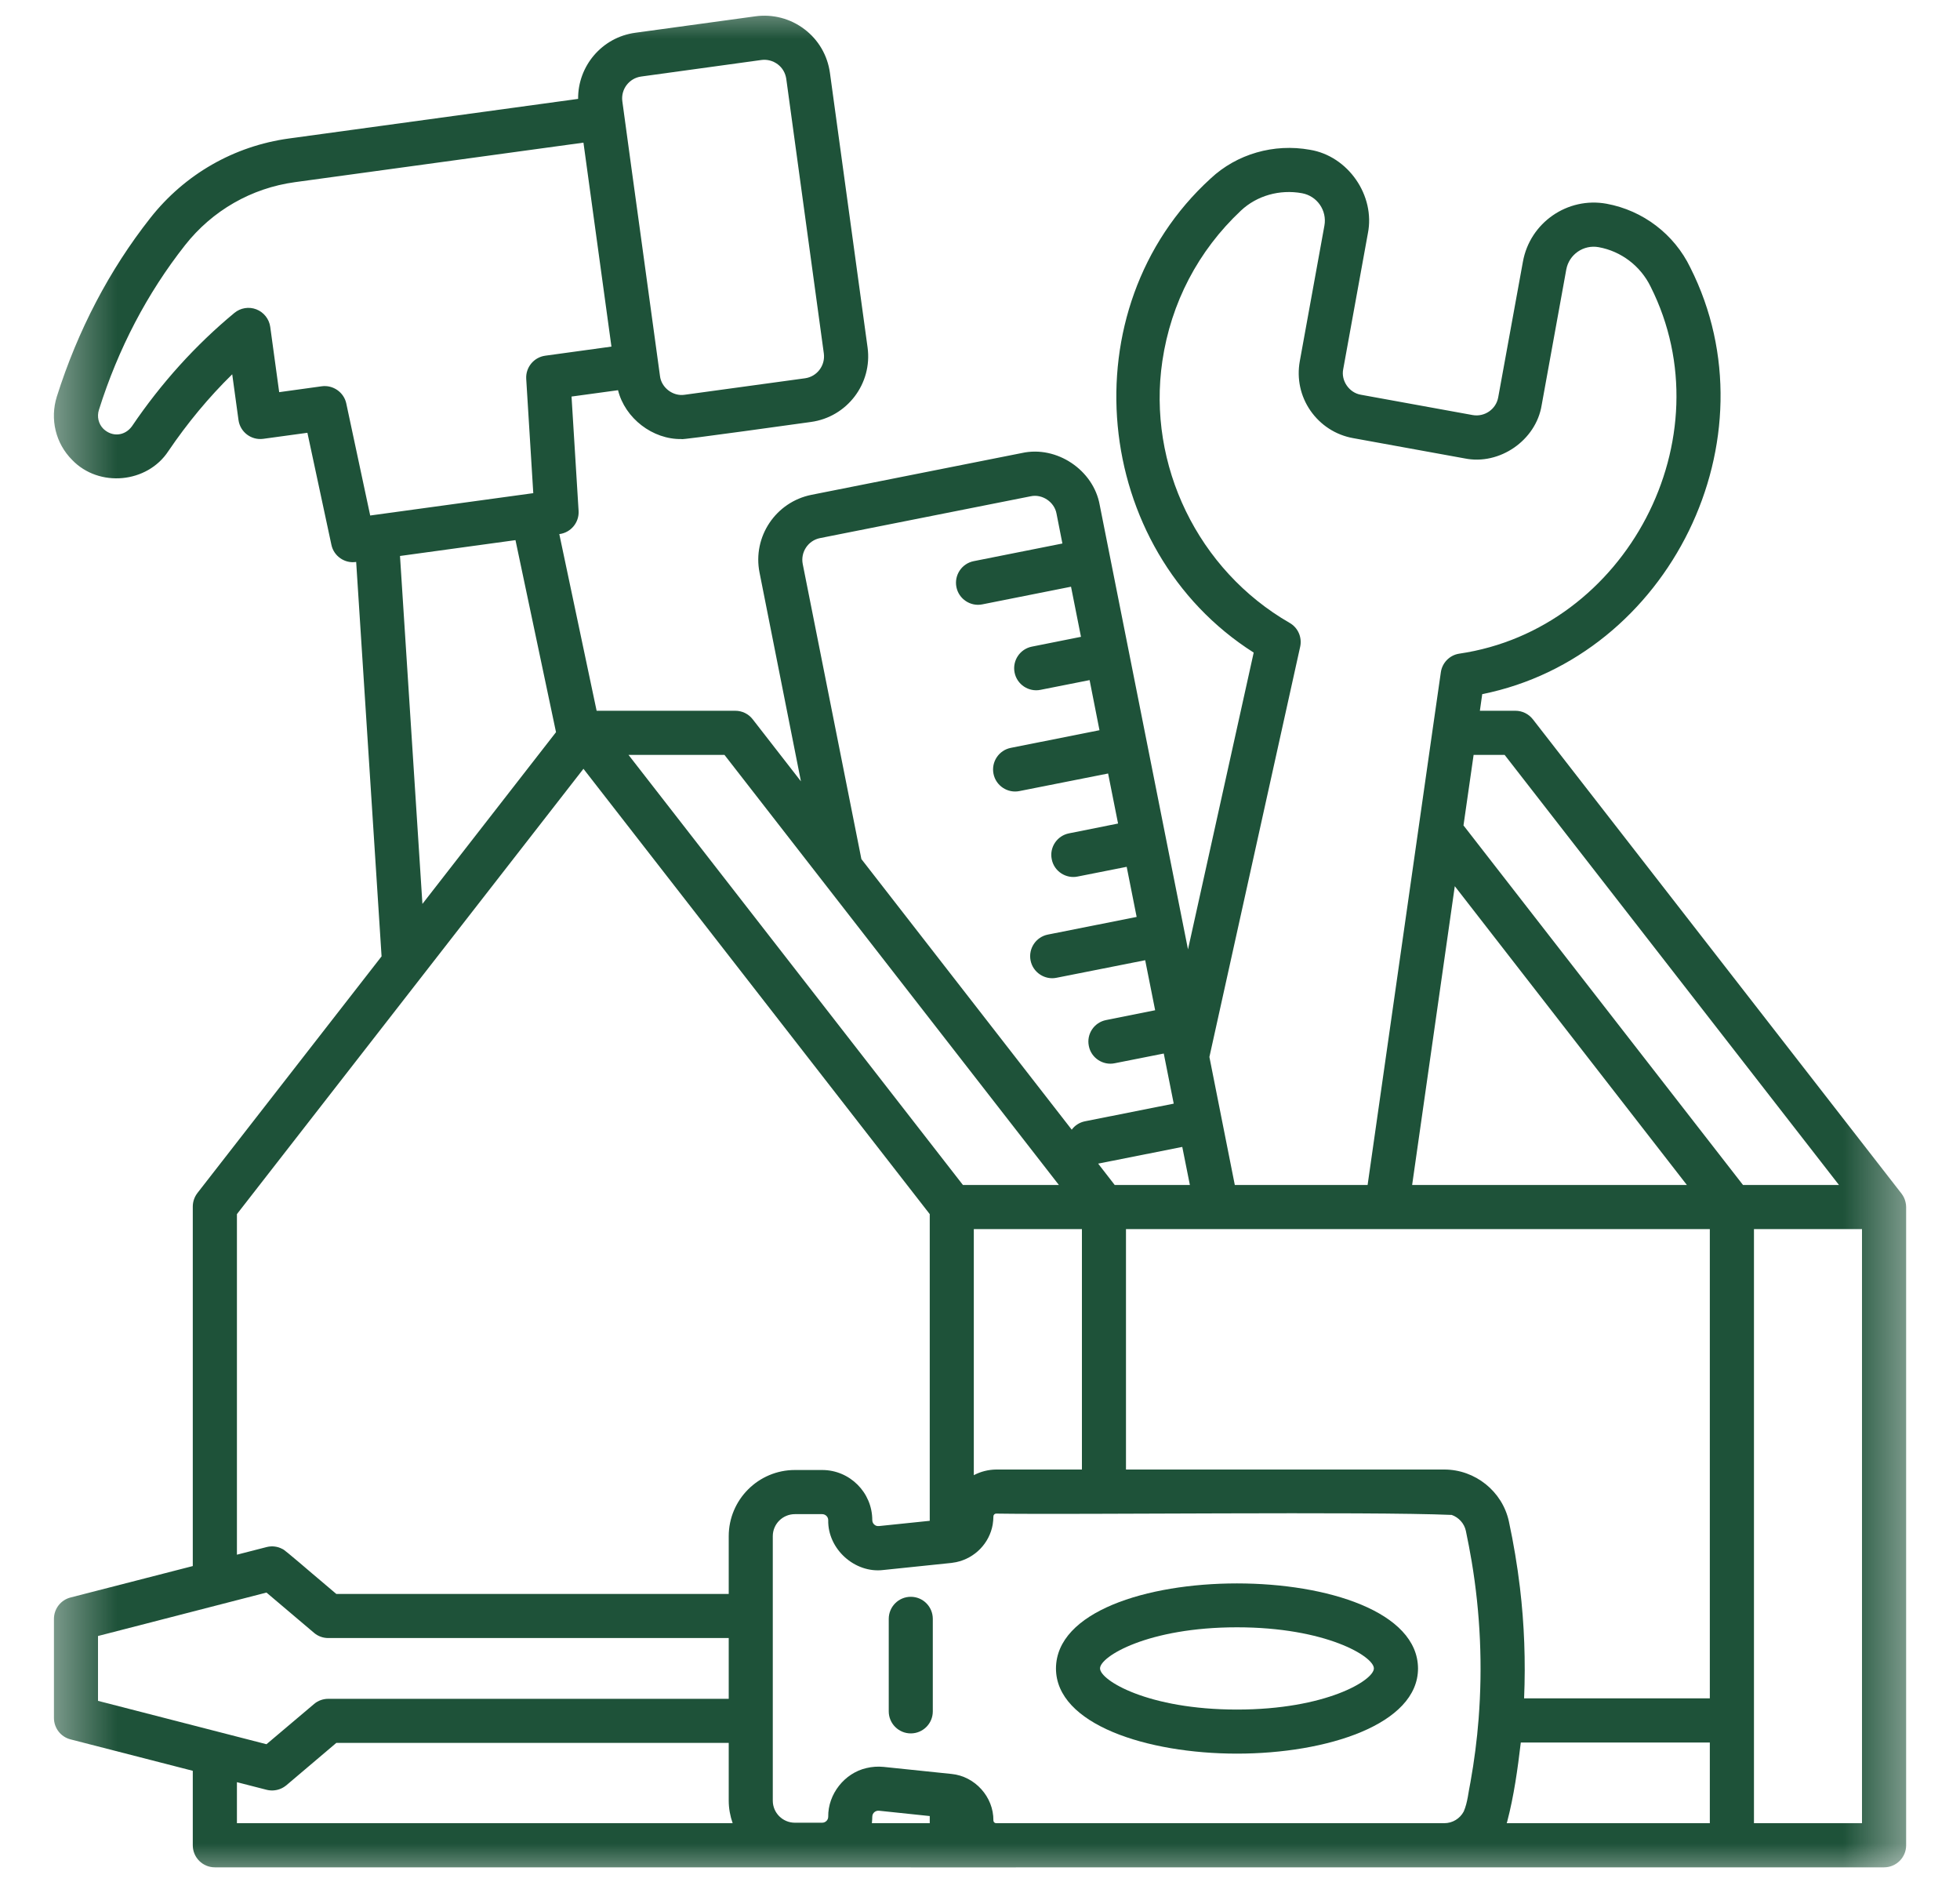 <svg width="25" height="24" viewBox="0 0 25 24" fill="none" xmlns="http://www.w3.org/2000/svg">
<g clip-path="url(#clip0_1_86)">
<g clip-path="url(#clip1_1_86)">
<g clip-path="url(#clip2_1_86)">
<mask id="mask0_1_86" style="mask-type:luminance" maskUnits="userSpaceOnUse" x="0" y="0" width="25" height="24">
<path d="M24.5 0H0.5V24H24.5V0Z" fill="white"/>
</mask>
<g mask="url(#mask0_1_86)">
<path d="M24.305 15.329C24.296 15.289 24.278 15.252 24.253 15.22L19.552 9.173C19.498 9.104 19.416 9.064 19.33 9.064H18.876L18.906 8.852C21.293 8.372 22.661 5.596 21.56 3.412C21.355 2.987 20.956 2.683 20.491 2.598C19.994 2.508 19.515 2.839 19.425 3.337L19.11 5.066C19.083 5.219 18.936 5.32 18.784 5.293L17.359 5.034C17.21 5.01 17.102 4.855 17.133 4.707L17.447 2.978C17.545 2.494 17.195 1.989 16.708 1.91C16.248 1.827 15.775 1.964 15.442 2.276C13.62 3.936 13.919 7.007 15.991 8.322L15.153 12.107C14.824 10.447 14.358 8.104 14.027 6.44C13.948 5.994 13.478 5.679 13.035 5.777L10.351 6.31C9.894 6.401 9.597 6.846 9.688 7.302L10.216 9.964L9.601 9.173C9.548 9.104 9.466 9.064 9.379 9.064H7.61L7.134 6.811C7.281 6.793 7.389 6.663 7.38 6.515L7.29 5.057L7.883 4.976C7.972 5.334 8.325 5.606 8.694 5.599C8.639 5.621 10.328 5.382 10.344 5.381C10.805 5.318 11.129 4.892 11.066 4.431L10.586 0.93C10.555 0.706 10.44 0.508 10.26 0.372C10.081 0.236 9.858 0.178 9.635 0.208L8.102 0.418C7.677 0.476 7.37 0.843 7.374 1.261L3.686 1.766C2.985 1.862 2.357 2.222 1.918 2.779C1.394 3.444 0.993 4.211 0.725 5.057C0.635 5.344 0.709 5.654 0.92 5.865C1.261 6.221 1.879 6.164 2.148 5.752C2.391 5.394 2.663 5.066 2.962 4.773L3.042 5.356C3.063 5.51 3.205 5.617 3.358 5.596L3.921 5.519L4.227 6.947C4.257 7.093 4.399 7.189 4.543 7.166L4.867 12.196L2.518 15.214C2.48 15.264 2.459 15.324 2.459 15.387V19.971L0.899 20.372C0.775 20.404 0.688 20.516 0.688 20.645V21.908C0.688 22.037 0.775 22.149 0.899 22.181L2.459 22.582V23.532C2.459 23.687 2.585 23.813 2.74 23.813C2.74 23.813 20.906 23.815 24.031 23.813C24.187 23.813 24.313 23.687 24.313 23.532V15.392C24.313 15.37 24.31 15.349 24.305 15.329ZM8.178 0.976L9.712 0.765C9.785 0.755 9.86 0.775 9.92 0.82C9.98 0.865 10.018 0.931 10.029 1.006L10.508 4.507C10.529 4.661 10.421 4.803 10.268 4.824L8.734 5.034C8.585 5.058 8.435 4.944 8.418 4.794L8.178 3.043C8.165 2.961 7.942 1.318 7.938 1.292C7.917 1.139 8.025 0.997 8.178 0.976ZM4.417 5.146C4.387 5.002 4.247 4.906 4.104 4.926L3.561 5.001L3.447 4.169C3.433 4.068 3.365 3.982 3.27 3.945C3.175 3.908 3.067 3.926 2.989 3.991C2.496 4.399 2.056 4.885 1.683 5.436C1.591 5.562 1.43 5.575 1.319 5.469C1.256 5.406 1.234 5.313 1.262 5.226C1.508 4.445 1.878 3.739 2.36 3.127C2.708 2.685 3.206 2.399 3.762 2.323L7.442 1.819C7.531 2.467 7.71 3.772 7.799 4.42L6.955 4.536C6.809 4.556 6.703 4.685 6.712 4.832L6.802 6.289L4.722 6.574L4.417 5.146ZM19.192 9.627L23.456 15.111H22.232L18.667 10.526L18.796 9.627H19.192ZM19.387 20.245C19.353 19.962 19.306 19.681 19.246 19.402C19.163 19.018 18.816 18.74 18.422 18.74H14.362V15.674C16.325 15.674 19.816 15.673 21.809 15.674V21.658H19.44C19.46 21.187 19.443 20.715 19.387 20.245ZM12.706 18.74C12.607 18.741 12.508 18.766 12.421 18.812V15.674H13.8V18.74H12.706ZM18.556 11.301L21.516 15.111H18.012L18.556 11.301ZM15.177 15.111H14.218L14.007 14.839L15.08 14.626L15.177 15.111ZM16.584 8.247C16.61 8.127 16.556 8.004 16.449 7.943C15.282 7.272 14.63 5.93 14.826 4.604C14.936 3.861 15.283 3.198 15.828 2.686C16.031 2.495 16.322 2.412 16.607 2.464C16.8 2.499 16.928 2.684 16.893 2.877L16.579 4.606C16.539 4.828 16.587 5.052 16.715 5.237C16.844 5.422 17.037 5.547 17.258 5.587L18.683 5.846C19.127 5.936 19.592 5.615 19.664 5.167L19.978 3.437C20.013 3.245 20.198 3.117 20.391 3.152C20.679 3.204 20.926 3.393 21.054 3.656C22.024 5.586 20.747 8.024 18.611 8.336C18.49 8.355 18.395 8.452 18.378 8.574L18.273 9.305C18.152 10.156 17.576 14.183 17.444 15.111H15.75C15.717 14.944 15.612 14.415 15.577 14.24L15.426 13.479L16.584 8.247ZM10.239 7.193C10.209 7.041 10.308 6.892 10.46 6.862L13.145 6.329C13.293 6.296 13.449 6.401 13.476 6.55L13.551 6.931L12.42 7.156C12.268 7.186 12.169 7.334 12.199 7.486C12.229 7.64 12.381 7.738 12.53 7.707L13.661 7.482L13.788 8.121L13.162 8.246C13.01 8.276 12.911 8.424 12.941 8.576C12.971 8.73 13.123 8.828 13.272 8.797L13.898 8.673L14.024 9.312L12.893 9.537C12.741 9.567 12.642 9.715 12.672 9.867C12.702 10.021 12.854 10.119 13.003 10.088L14.134 9.864L14.261 10.502L13.636 10.627C13.483 10.657 13.384 10.805 13.415 10.957C13.444 11.111 13.597 11.209 13.745 11.178L14.371 11.054L14.498 11.693L13.366 11.918C13.214 11.948 13.115 12.096 13.145 12.248C13.175 12.402 13.328 12.5 13.476 12.469L14.607 12.245L14.734 12.883L14.109 13.008C13.956 13.038 13.857 13.186 13.888 13.338C13.917 13.492 14.07 13.59 14.218 13.559L14.844 13.435L14.971 14.074L13.84 14.299C13.769 14.313 13.71 14.352 13.67 14.406L10.987 10.955L10.239 7.193ZM13.506 15.111H12.282C11.223 13.75 9.067 10.977 8.017 9.627H9.241L13.506 15.111ZM5.102 7.09L6.575 6.888L7.092 9.337L5.388 11.527L5.102 7.09ZM3.022 19.826V15.483C4.122 14.069 6.348 11.21 7.442 9.804L11.859 15.483V19.394L11.211 19.461C11.183 19.464 11.163 19.453 11.152 19.442C11.14 19.432 11.126 19.413 11.126 19.385C11.126 19.033 10.839 18.746 10.487 18.746H10.139C9.673 18.746 9.295 19.125 9.295 19.59V20.327H4.29L4.053 20.126C4.032 20.111 3.614 19.746 3.603 19.754C3.542 19.72 3.468 19.711 3.4 19.729L3.022 19.826ZM1.25 20.863L3.399 20.309L4.006 20.823C4.056 20.866 4.121 20.889 4.187 20.889H9.295V21.664H4.187C4.121 21.664 4.056 21.687 4.006 21.73L3.399 22.243L1.25 21.69V20.863ZM3.022 23.25V22.727L3.4 22.824C3.455 22.838 3.513 22.835 3.566 22.816C3.597 22.805 3.626 22.788 3.652 22.767C3.8 22.641 4.146 22.349 4.29 22.226H9.295V22.963C9.295 23.061 9.313 23.158 9.345 23.25H3.022ZM11.122 23.238C11.124 23.215 11.126 23.192 11.126 23.168C11.126 23.14 11.14 23.121 11.151 23.111C11.163 23.1 11.183 23.089 11.211 23.091L11.859 23.159V23.25H11.121C11.121 23.247 11.122 23.242 11.122 23.238ZM12.671 23.216C12.674 22.915 12.436 22.651 12.136 22.622L11.269 22.532C11.196 22.525 11.123 22.53 11.052 22.547C10.771 22.611 10.56 22.88 10.564 23.168C10.564 23.21 10.529 23.244 10.487 23.244H10.139C9.983 23.244 9.857 23.118 9.857 22.963V19.59C9.857 19.435 9.983 19.309 10.139 19.309H10.487C10.529 19.309 10.564 19.343 10.564 19.385C10.556 19.753 10.903 20.067 11.269 20.021L12.136 19.931C12.157 19.928 12.177 19.925 12.197 19.921C12.436 19.87 12.62 19.68 12.662 19.442C12.667 19.407 12.671 19.372 12.671 19.337C12.671 19.318 12.687 19.302 12.706 19.302C13.699 19.318 17.464 19.273 18.517 19.319C18.606 19.351 18.676 19.426 18.697 19.521C18.724 19.65 18.749 19.78 18.771 19.91C18.882 20.573 18.912 21.246 18.86 21.918C18.839 22.188 18.804 22.459 18.756 22.726C18.729 22.851 18.721 22.984 18.67 23.101C18.622 23.191 18.528 23.25 18.422 23.25H12.706C12.687 23.25 12.671 23.235 12.671 23.216ZM19.224 23.232C19.311 22.9 19.358 22.558 19.398 22.221H21.809V23.25H19.218C19.22 23.244 19.222 23.238 19.224 23.232ZM23.75 23.25H22.372V15.674H23.75V23.25Z" fill="#1E5239"/>
<path d="M15.778 22.363C16.925 22.363 18.087 21.99 18.087 21.276C18.077 19.831 13.478 19.831 13.469 21.276C13.469 21.99 14.63 22.363 15.778 22.363ZM15.778 20.752C16.912 20.752 17.524 21.124 17.524 21.276C17.524 21.428 16.912 21.801 15.778 21.801C14.643 21.801 14.031 21.428 14.031 21.276C14.031 21.124 14.643 20.752 15.778 20.752Z" fill="#1E5239"/>
<path d="M11.617 20.363C11.462 20.363 11.336 20.489 11.336 20.645V21.824C11.336 21.979 11.462 22.105 11.617 22.105C11.773 22.105 11.898 21.979 11.898 21.824V20.645C11.898 20.489 11.773 20.363 11.617 20.363Z" fill="#1E5239"/>
</g>
</g>
</g>
</g>
<defs>
<clipPath id="clip0_1_86">
<rect width="25" height="24" fill="white"/>
</clipPath>
<clipPath id="clip1_1_86">
<rect width="25" height="24" fill="white"/>
</clipPath>
<clipPath id="clip2_1_86">
<rect width="25" height="24" fill="white"/>
</clipPath>
</defs>
</svg>
